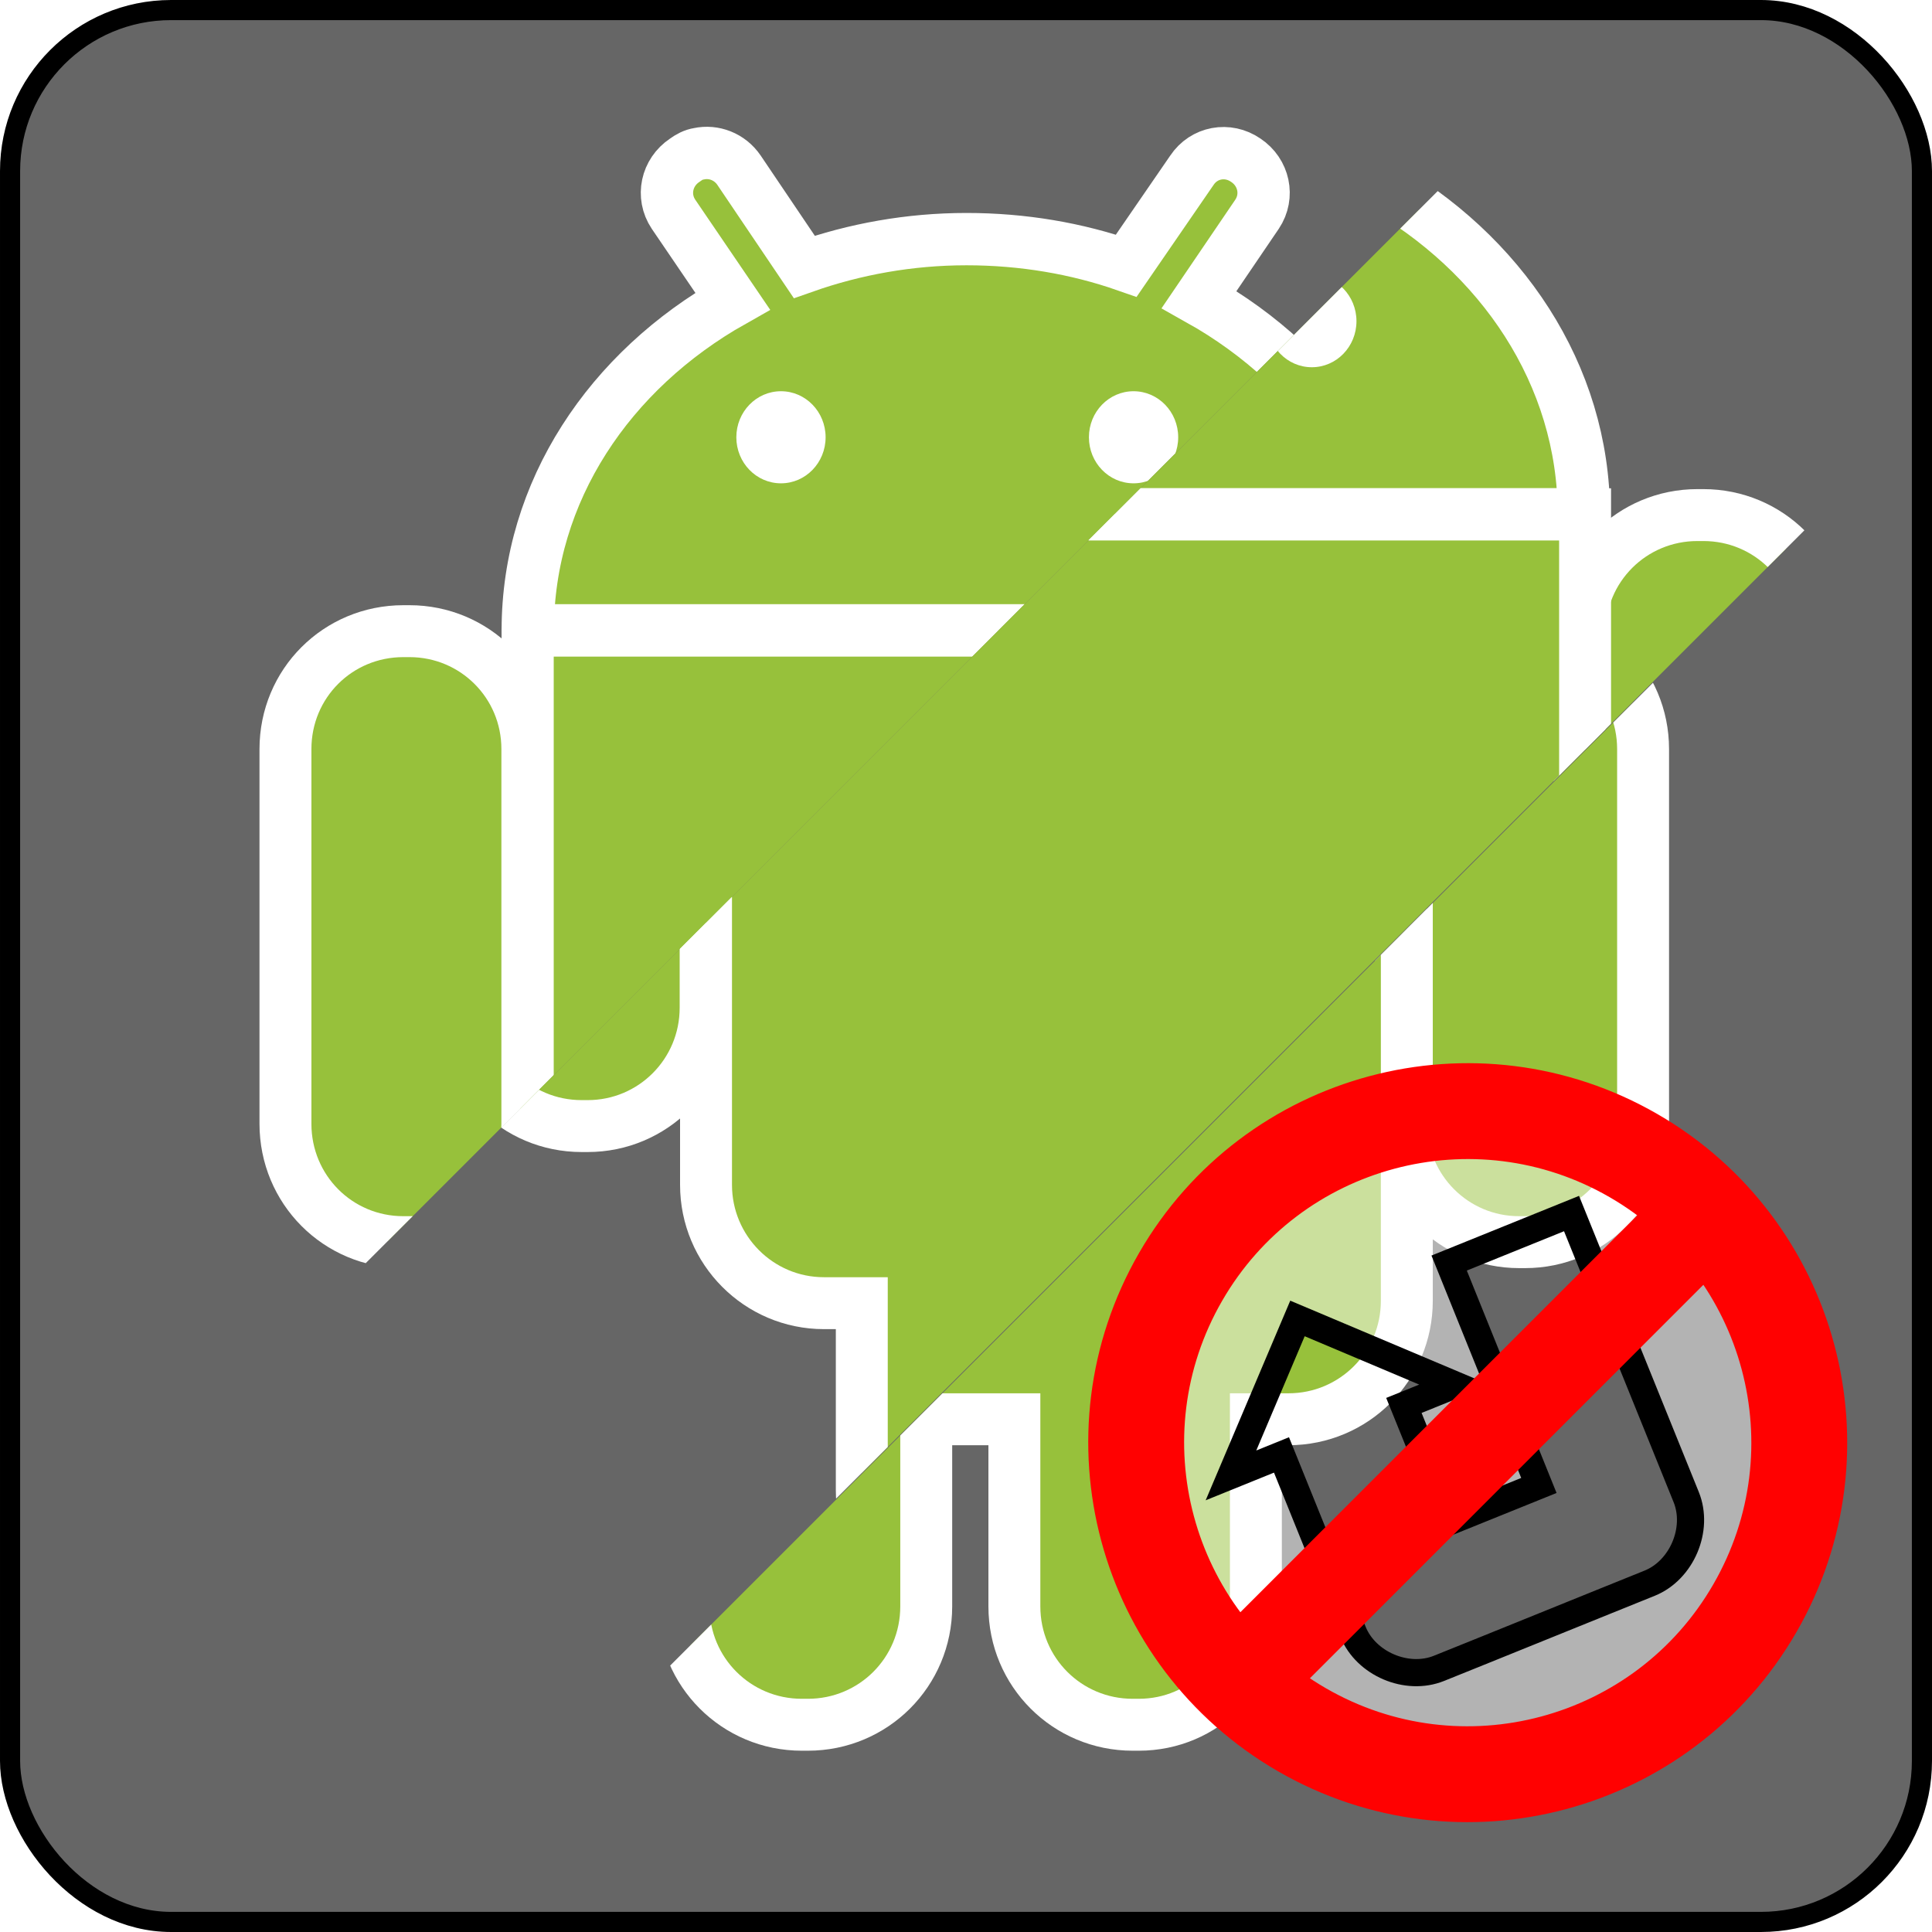 <?xml version="1.0" encoding="UTF-8" standalone="no"?>
<!-- Created with Inkscape (http://www.inkscape.org/) -->
<svg
   xmlns:dc="http://purl.org/dc/elements/1.1/"
   xmlns:cc="http://creativecommons.org/ns#"
   xmlns:rdf="http://www.w3.org/1999/02/22-rdf-syntax-ns#"
   xmlns:svg="http://www.w3.org/2000/svg"
   xmlns="http://www.w3.org/2000/svg"
   xmlns:xlink="http://www.w3.org/1999/xlink"
   xmlns:sodipodi="http://sodipodi.sourceforge.net/DTD/sodipodi-0.dtd"
   xmlns:inkscape="http://www.inkscape.org/namespaces/inkscape"
   version="1.0"
   width="100%"
   height="100%"
   viewBox="0 0 48 48"
   id="_stabilo01"
   style="display:inline"
   sodipodi:version="0.32"
   inkscape:version="0.46"
   sodipodi:docname="iconsmudgeon.svg"
   inkscape:output_extension="org.inkscape.output.svg.inkscape">
  <sodipodi:namedview
     inkscape:window-height="672"
     inkscape:window-width="950"
     inkscape:pageshadow="2"
     inkscape:pageopacity="0.0"
     guidetolerance="10.0"
     gridtolerance="10.0"
     objecttolerance="10.0"
     borderopacity="1.0"
     bordercolor="#666666"
     pagecolor="#ffffff"
     id="base"
     showgrid="false"
     inkscape:zoom="4.8541667"
     inkscape:cx="24.62305"
     inkscape:cy="24"
     inkscape:window-x="248"
     inkscape:window-y="187"
     inkscape:current-layer="_stabilo01" />
  <defs
     id="defs2385">
    <inkscape:perspective
       sodipodi:type="inkscape:persp3d"
       inkscape:vp_x="0 : 0.5 : 1"
       inkscape:vp_y="0 : 1000 : 0"
       inkscape:vp_z="1 : 0.5 : 1"
       inkscape:persp3d-origin="0.5 : 0.33333333 : 1"
       id="perspective22" />
    <linearGradient
       id="linearGradient3370">
      <stop
         id="stop3372"
         style="stop-color:#6ac67d;stop-opacity:0"
         offset="0" />
      <stop
         id="stop3374"
         style="stop-color:#419d46;stop-opacity:1"
         offset="1" />
    </linearGradient>
    <linearGradient
       x1="6.447"
       y1="23.323"
       x2="41.467"
       y2="23.323"
       id="linearGradient3376"
       xlink:href="#linearGradient3370"
       gradientUnits="userSpaceOnUse" />
    <filter
       id="filter3648">
      <feGaussianBlur
         id="feGaussianBlur3650"
         stdDeviation="1.13"
         inkscape:collect="always" />
    </filter>
    <clipPath
       clipPathUnits="userSpaceOnUse"
       id="clipPath3188">
      <path
         id="path3190"
         d="M -15.959,54.881 L 49.01,-10.088 L 57.779,-1.319 L -7.19,63.65 L -15.959,54.881 z"
         style="fill:#666666;fill-opacity:0.82;fill-rule:evenodd;stroke:none;stroke-width:4;stroke-linecap:butt;stroke-linejoin:round;marker:none;marker-start:none;marker-mid:none;marker-end:none;stroke-miterlimit:4;stroke-dashoffset:0;stroke-opacity:1;visibility:visible;display:inline;overflow:visible;enable-background:accumulate" />
    </clipPath>
    <clipPath
       clipPathUnits="userSpaceOnUse"
       id="clipPath3195">
      <path
         style="opacity:1;fill:#666666;fill-opacity:0.82;fill-rule:evenodd;stroke:none;stroke-width:4;stroke-linecap:butt;stroke-linejoin:round;marker:none;marker-start:none;marker-mid:none;marker-end:none;stroke-miterlimit:4;stroke-dasharray:none;stroke-dashoffset:0;stroke-opacity:1;visibility:visible;display:inline;overflow:visible;enable-background:accumulate"
         d="M -2.469,-1.844 L -2.469,42.938 L 42.312,-1.844 L -2.469,-1.844 z M 53.781,4.25 L 2.625,55.406 L 53.781,55.406 L 53.781,4.25 z"
         id="path3197" />
    </clipPath>
    <inkscape:perspective
       id="perspective10"
       inkscape:persp3d-origin="0.5 : 0.33333333 : 1"
       inkscape:vp_z="1 : 0.5 : 1"
       inkscape:vp_y="0 : 1000 : 0"
       inkscape:vp_x="0 : 0.5 : 1"
       sodipodi:type="inkscape:persp3d" />
  </defs>
  <rect
     width="47.5"
     height="47.5"
     ry="4"
     x="0.25"
     y="0.25"
     id="rect2593"
     style="opacity:1;fill:#666666;fill-opacity:1;fill-rule:evenodd;stroke:none;stroke-width:0.5;stroke-linecap:round;stroke-linejoin:miter;marker:none;marker-start:none;marker-mid:none;marker-end:none;stroke-miterlimit:4;stroke-dasharray:none;stroke-dashoffset:0;stroke-opacity:1;visibility:visible;display:inline;overflow:visible;enable-background:accumulate" />
  <rect
     width="47.5"
     height="47.5"
     ry="4"
     x="0.25"
     y="0.25"
     id="rect3365"
     style="opacity:1;fill:none;fill-opacity:1;fill-rule:evenodd;stroke:#000000;stroke-width:0.5;stroke-linecap:round;stroke-linejoin:miter;marker:none;marker-start:none;marker-mid:none;marker-end:none;stroke-miterlimit:4;stroke-dasharray:none;stroke-dashoffset:0;stroke-opacity:1;visibility:visible;display:inline;overflow:visible;enable-background:accumulate" />
  <g
     id="g2395"
     clip-path="url(#clipPath3195)">
    <path
       style="fill:#97c13b;fill-opacity:1;fill-rule:evenodd;stroke:#ffffff;stroke-width:1.29;stroke-linecap:butt;stroke-linejoin:miter;marker:none;stroke-miterlimit:4;stroke-dashoffset:0;stroke-opacity:1;visibility:visible;display:inline;overflow:visible;enable-background:accumulate"
       id="path2397"
       d="M 10.022,15.681 L 10.172,15.681 C 11.792,15.681 13.102,16.981 13.102,18.611 L 13.102,27.921 C 13.102,29.551 11.792,30.861 10.172,30.861 L 10.022,30.861 C 8.392,30.861 7.092,29.551 7.092,27.921 L 7.092,18.611 C 7.092,16.981 8.392,15.681 10.022,15.681 z" />
    <path
       style="fill:#97c13b;fill-opacity:1;fill-rule:evenodd;stroke:#ffffff;stroke-width:1.29;stroke-linecap:butt;stroke-linejoin:miter;marker:none;stroke-miterlimit:4;stroke-dashoffset:0;stroke-opacity:1;visibility:visible;display:inline;overflow:visible;enable-background:accumulate"
       id="path2399"
       d="M 37.742,15.681 L 37.892,15.681 C 39.512,15.681 40.822,16.981 40.822,18.611 L 40.822,27.921 C 40.822,29.551 39.512,30.861 37.892,30.861 L 37.742,30.861 C 36.122,30.861 34.812,29.551 34.812,27.921 L 34.812,18.611 C 34.812,16.981 36.122,15.681 37.742,15.681 z" />
    <path
       style="fill:#97c13b;fill-opacity:1;fill-rule:evenodd;stroke:#ffffff;stroke-width:1.29;stroke-linecap:butt;stroke-linejoin:miter;marker:none;stroke-miterlimit:4;stroke-dashoffset:0;stroke-opacity:1;visibility:visible;display:inline;overflow:visible;enable-background:accumulate"
       id="path2401"
       d="M 13.112,15.661 C 13.102,15.681 13.112,15.701 13.112,15.731 L 13.112,32.321 C 13.112,33.941 14.422,35.261 16.042,35.261 L 16.982,35.261 L 16.982,39.911 C 16.982,41.541 18.292,42.851 19.922,42.851 L 20.072,42.851 C 21.702,42.851 23.012,41.541 23.012,39.911 L 23.012,35.261 L 25.202,35.261 L 25.202,39.911 C 25.202,41.541 26.512,42.851 28.142,42.851 L 28.292,42.851 C 29.922,42.851 31.202,41.541 31.202,39.911 L 31.202,35.261 L 32.012,35.261 C 33.642,35.261 34.952,33.941 34.952,32.321 L 34.952,15.731 C 34.952,15.701 34.952,15.681 34.952,15.661 L 13.112,15.661 z" />
    <path
       style="fill:#97c13b;fill-opacity:1;fill-rule:evenodd;stroke:#ffffff;stroke-width:1.3;stroke-linecap:butt;stroke-linejoin:miter;marker:none;stroke-miterlimit:4;stroke-dasharray:none;stroke-dashoffset:0;stroke-opacity:1;visibility:visible;display:inline;overflow:visible;enable-background:accumulate"
       id="path2403"
       d="M 17.362,3.821 C 17.232,3.841 17.122,3.901 17.012,3.981 C 16.562,4.281 16.432,4.871 16.732,5.321 L 18.202,7.481 C 15.152,9.201 13.112,12.201 13.112,15.661 L 34.922,15.661 C 34.922,12.191 32.862,9.161 29.792,7.441 L 31.232,5.321 C 31.532,4.871 31.402,4.281 30.952,3.981 C 30.502,3.671 29.912,3.781 29.612,4.231 L 27.982,6.601 C 26.752,6.171 25.412,5.941 24.012,5.941 C 22.592,5.941 21.232,6.191 19.982,6.631 L 18.362,4.231 C 18.132,3.891 17.732,3.741 17.362,3.821 z" />
    <path
       style="fill:#ffffff;fill-opacity:1;fill-rule:evenodd;stroke:none;marker:none;stroke-opacity:1;visibility:visible;display:inline;overflow:visible;enable-background:accumulate"
       id="path2405"
       d="M 20.512,10.864 C 20.512,11.496 20.016,12.008 19.403,12.008 C 18.79,12.008 18.294,11.496 18.294,10.864 C 18.294,10.232 18.79,9.72 19.403,9.72 C 20.016,9.72 20.512,10.232 20.512,10.864 L 20.512,10.864 z" />
    <path
       style="fill:#ffffff;fill-opacity:1;fill-rule:evenodd;stroke:none;marker:none;stroke-opacity:1;visibility:visible;display:inline;overflow:visible;enable-background:accumulate"
       id="path2407"
       d="M 29.272,10.864 C 29.272,11.496 28.776,12.008 28.163,12.008 C 27.55,12.008 27.054,11.496 27.054,10.864 C 27.054,10.232 27.55,9.72 28.163,9.72 C 28.776,9.72 29.272,10.232 29.272,10.864 L 29.272,10.864 z" />
  </g>
  <g
     id="g3186"
     style="filter:url(#filter3648)"
     transform="translate(4.429,-2.884)"
     clip-path="url(#clipPath3188)">
    <path
       d="M 10.022,15.681 L 10.172,15.681 C 11.792,15.681 13.102,16.981 13.102,18.611 L 13.102,27.921 C 13.102,29.551 11.792,30.861 10.172,30.861 L 10.022,30.861 C 8.392,30.861 7.092,29.551 7.092,27.921 L 7.092,18.611 C 7.092,16.981 8.392,15.681 10.022,15.681 z"
       id="r2481"
       style="fill:#97c13b;fill-opacity:1;fill-rule:evenodd;stroke:#ffffff;stroke-width:1.29;stroke-linecap:butt;stroke-linejoin:miter;marker:none;stroke-miterlimit:4;stroke-dashoffset:0;stroke-opacity:1;visibility:visible;display:inline;overflow:visible;enable-background:accumulate" />
    <path
       d="M 37.742,15.681 L 37.892,15.681 C 39.512,15.681 40.822,16.981 40.822,18.611 L 40.822,27.921 C 40.822,29.551 39.512,30.861 37.892,30.861 L 37.742,30.861 C 36.122,30.861 34.812,29.551 34.812,27.921 L 34.812,18.611 C 34.812,16.981 36.122,15.681 37.742,15.681 z"
       id="r3255"
       style="fill:#97c13b;fill-opacity:1;fill-rule:evenodd;stroke:#ffffff;stroke-width:1.29;stroke-linecap:butt;stroke-linejoin:miter;marker:none;stroke-miterlimit:4;stroke-dashoffset:0;stroke-opacity:1;visibility:visible;display:inline;overflow:visible;enable-background:accumulate" />
    <path
       d="M 13.112,15.661 C 13.102,15.681 13.112,15.701 13.112,15.731 L 13.112,32.321 C 13.112,33.941 14.422,35.261 16.042,35.261 L 16.982,35.261 L 16.982,39.911 C 16.982,41.541 18.292,42.851 19.922,42.851 L 20.072,42.851 C 21.702,42.851 23.012,41.541 23.012,39.911 L 23.012,35.261 L 25.202,35.261 L 25.202,39.911 C 25.202,41.541 26.512,42.851 28.142,42.851 L 28.292,42.851 C 29.922,42.851 31.202,41.541 31.202,39.911 L 31.202,35.261 L 32.012,35.261 C 33.642,35.261 34.952,33.941 34.952,32.321 L 34.952,15.731 C 34.952,15.701 34.952,15.681 34.952,15.661 L 13.112,15.661 z"
       id="r3257"
       style="fill:#97c13b;fill-opacity:1;fill-rule:evenodd;stroke:#ffffff;stroke-width:1.29;stroke-linecap:butt;stroke-linejoin:miter;marker:none;stroke-miterlimit:4;stroke-dashoffset:0;stroke-opacity:1;visibility:visible;display:inline;overflow:visible;enable-background:accumulate" />
    <path
       d="M 17.362,3.821 C 17.232,3.841 17.122,3.901 17.012,3.981 C 16.562,4.281 16.432,4.871 16.732,5.321 L 18.202,7.481 C 15.152,9.201 13.112,12.201 13.112,15.661 L 34.922,15.661 C 34.922,12.191 32.862,9.161 29.792,7.441 L 31.232,5.321 C 31.532,4.871 31.402,4.281 30.952,3.981 C 30.502,3.671 29.912,3.781 29.612,4.231 L 27.982,6.601 C 26.752,6.171 25.412,5.941 24.012,5.941 C 22.592,5.941 21.232,6.191 19.982,6.631 L 18.362,4.231 C 18.132,3.891 17.732,3.741 17.362,3.821 z"
       id="p3274"
       style="fill:#97c13b;fill-opacity:1;fill-rule:evenodd;stroke:#ffffff;stroke-width:1.3;stroke-linecap:butt;stroke-linejoin:miter;marker:none;stroke-miterlimit:4;stroke-dasharray:none;stroke-dashoffset:0;stroke-opacity:1;visibility:visible;display:inline;overflow:visible;enable-background:accumulate" />
    <path
       d="M 20.512,10.864 C 20.512,11.496 20.016,12.008 19.403,12.008 C 18.79,12.008 18.294,11.496 18.294,10.864 C 18.294,10.232 18.79,9.72 19.403,9.72 C 20.016,9.72 20.512,10.232 20.512,10.864 L 20.512,10.864 z"
       id="p3287"
       style="fill:#ffffff;fill-opacity:1;fill-rule:evenodd;stroke:none;marker:none;stroke-opacity:1;visibility:visible;display:inline;overflow:visible;enable-background:accumulate" />
    <path
       d="M 29.272,10.864 C 29.272,11.496 28.776,12.008 28.163,12.008 C 27.55,12.008 27.054,11.496 27.054,10.864 C 27.054,10.232 27.55,9.72 28.163,9.72 C 28.776,9.72 29.272,10.232 29.272,10.864 L 29.272,10.864 z"
       id="p3289"
       style="fill:#ffffff;fill-opacity:1;fill-rule:evenodd;stroke:none;marker:none;stroke-opacity:1;visibility:visible;display:inline;overflow:visible;enable-background:accumulate" />
  </g>
  <g
     id="g3278"
     transform="matrix(0.397,0,0,0.397,26.954,26.31)">
    <path
       id="path3152"
       d="M 24.531,2.906 C 17.043,2.71 9.696,6.495 5.688,13.438 C -0.142,23.535 3.308,36.483 13.406,42.312 C 23.504,48.142 36.42,44.66 42.25,34.562 C 48.08,24.465 44.629,11.549 34.531,5.719 C 31.376,3.897 27.935,2.995 24.531,2.906 z M 30.469,9.688 L 37.625,27.406 C 38.437,29.413 37.351,32.001 35.344,32.812 L 32.594,33.938 L 24.938,37.031 L 22.156,38.125 C 20.154,38.929 17.593,37.851 16.781,35.844 L 15.406,32.469 L 12.312,24.781 L 9.156,26.062 L 13.312,16.25 L 23.156,20.406 L 19.969,21.688 L 21.531,25.531 L 22.875,28.906 L 28.406,26.688 L 22.781,12.781 L 30.469,9.688 z"
       style="opacity:1;fill:#ffffff;fill-opacity:0.5;fill-rule:evenodd;stroke:none;stroke-width:1;stroke-linecap:butt;stroke-linejoin:miter;marker:none;marker-start:none;marker-mid:none;marker-end:none;stroke-miterlimit:4;stroke-dasharray:none;stroke-dashoffset:0;stroke-opacity:1;visibility:visible;display:inline;overflow:visible;enable-background:accumulate" />
    <path
       style="fill:none;fill-opacity:0.82;fill-rule:evenodd;stroke:#ff0101;stroke-width:6;stroke-linecap:round;stroke-linejoin:round;marker:none;stroke-miterlimit:4;stroke-dasharray:none;stroke-dashoffset:0;stroke-opacity:1;visibility:visible;display:inline;overflow:visible;enable-background:accumulate"
       id="p2393"
       d="M 13.586,41.98 C 3.665,36.252 0.263,23.556 5.991,13.634 C 11.719,3.712 24.41,0.319 34.332,6.047 C 44.254,11.775 47.652,24.458 41.924,34.38 C 36.196,44.302 23.508,47.708 13.586,41.98 z" />
    <path
       style="fill:none;fill-opacity:1;stroke:#000000;stroke-width:1.7;marker:none;stroke-miterlimit:4;stroke-dasharray:none;stroke-opacity:1;visibility:visible;display:inline;overflow:visible;enable-background:accumulate"
       id="p2826-5-3"
       d="M 35.346,32.805 C 37.353,31.993 38.443,29.426 37.631,27.419 L 30.454,9.673 L 22.795,12.771 L 28.411,26.69 L 22.89,28.921 L 21.525,25.539 L 19.963,21.681 L 23.149,20.394 L 13.303,16.238 L 9.141,26.06 L 12.303,24.779 L 15.407,32.462 L 16.78,35.849 C 17.591,37.855 20.151,38.941 22.154,38.137 L 24.932,37.017 L 32.58,33.922 L 35.346,32.805 L 35.346,32.805 z" />
    <path
       id="path3153"
       d="M 9.181,39.415 L 39.363,9.232"
       style="fill:none;fill-rule:evenodd;stroke:#ff0101;stroke-width:6;stroke-linecap:butt;stroke-linejoin:miter;stroke-miterlimit:4;stroke-dasharray:none;stroke-opacity:1" />
  </g>
</svg>
